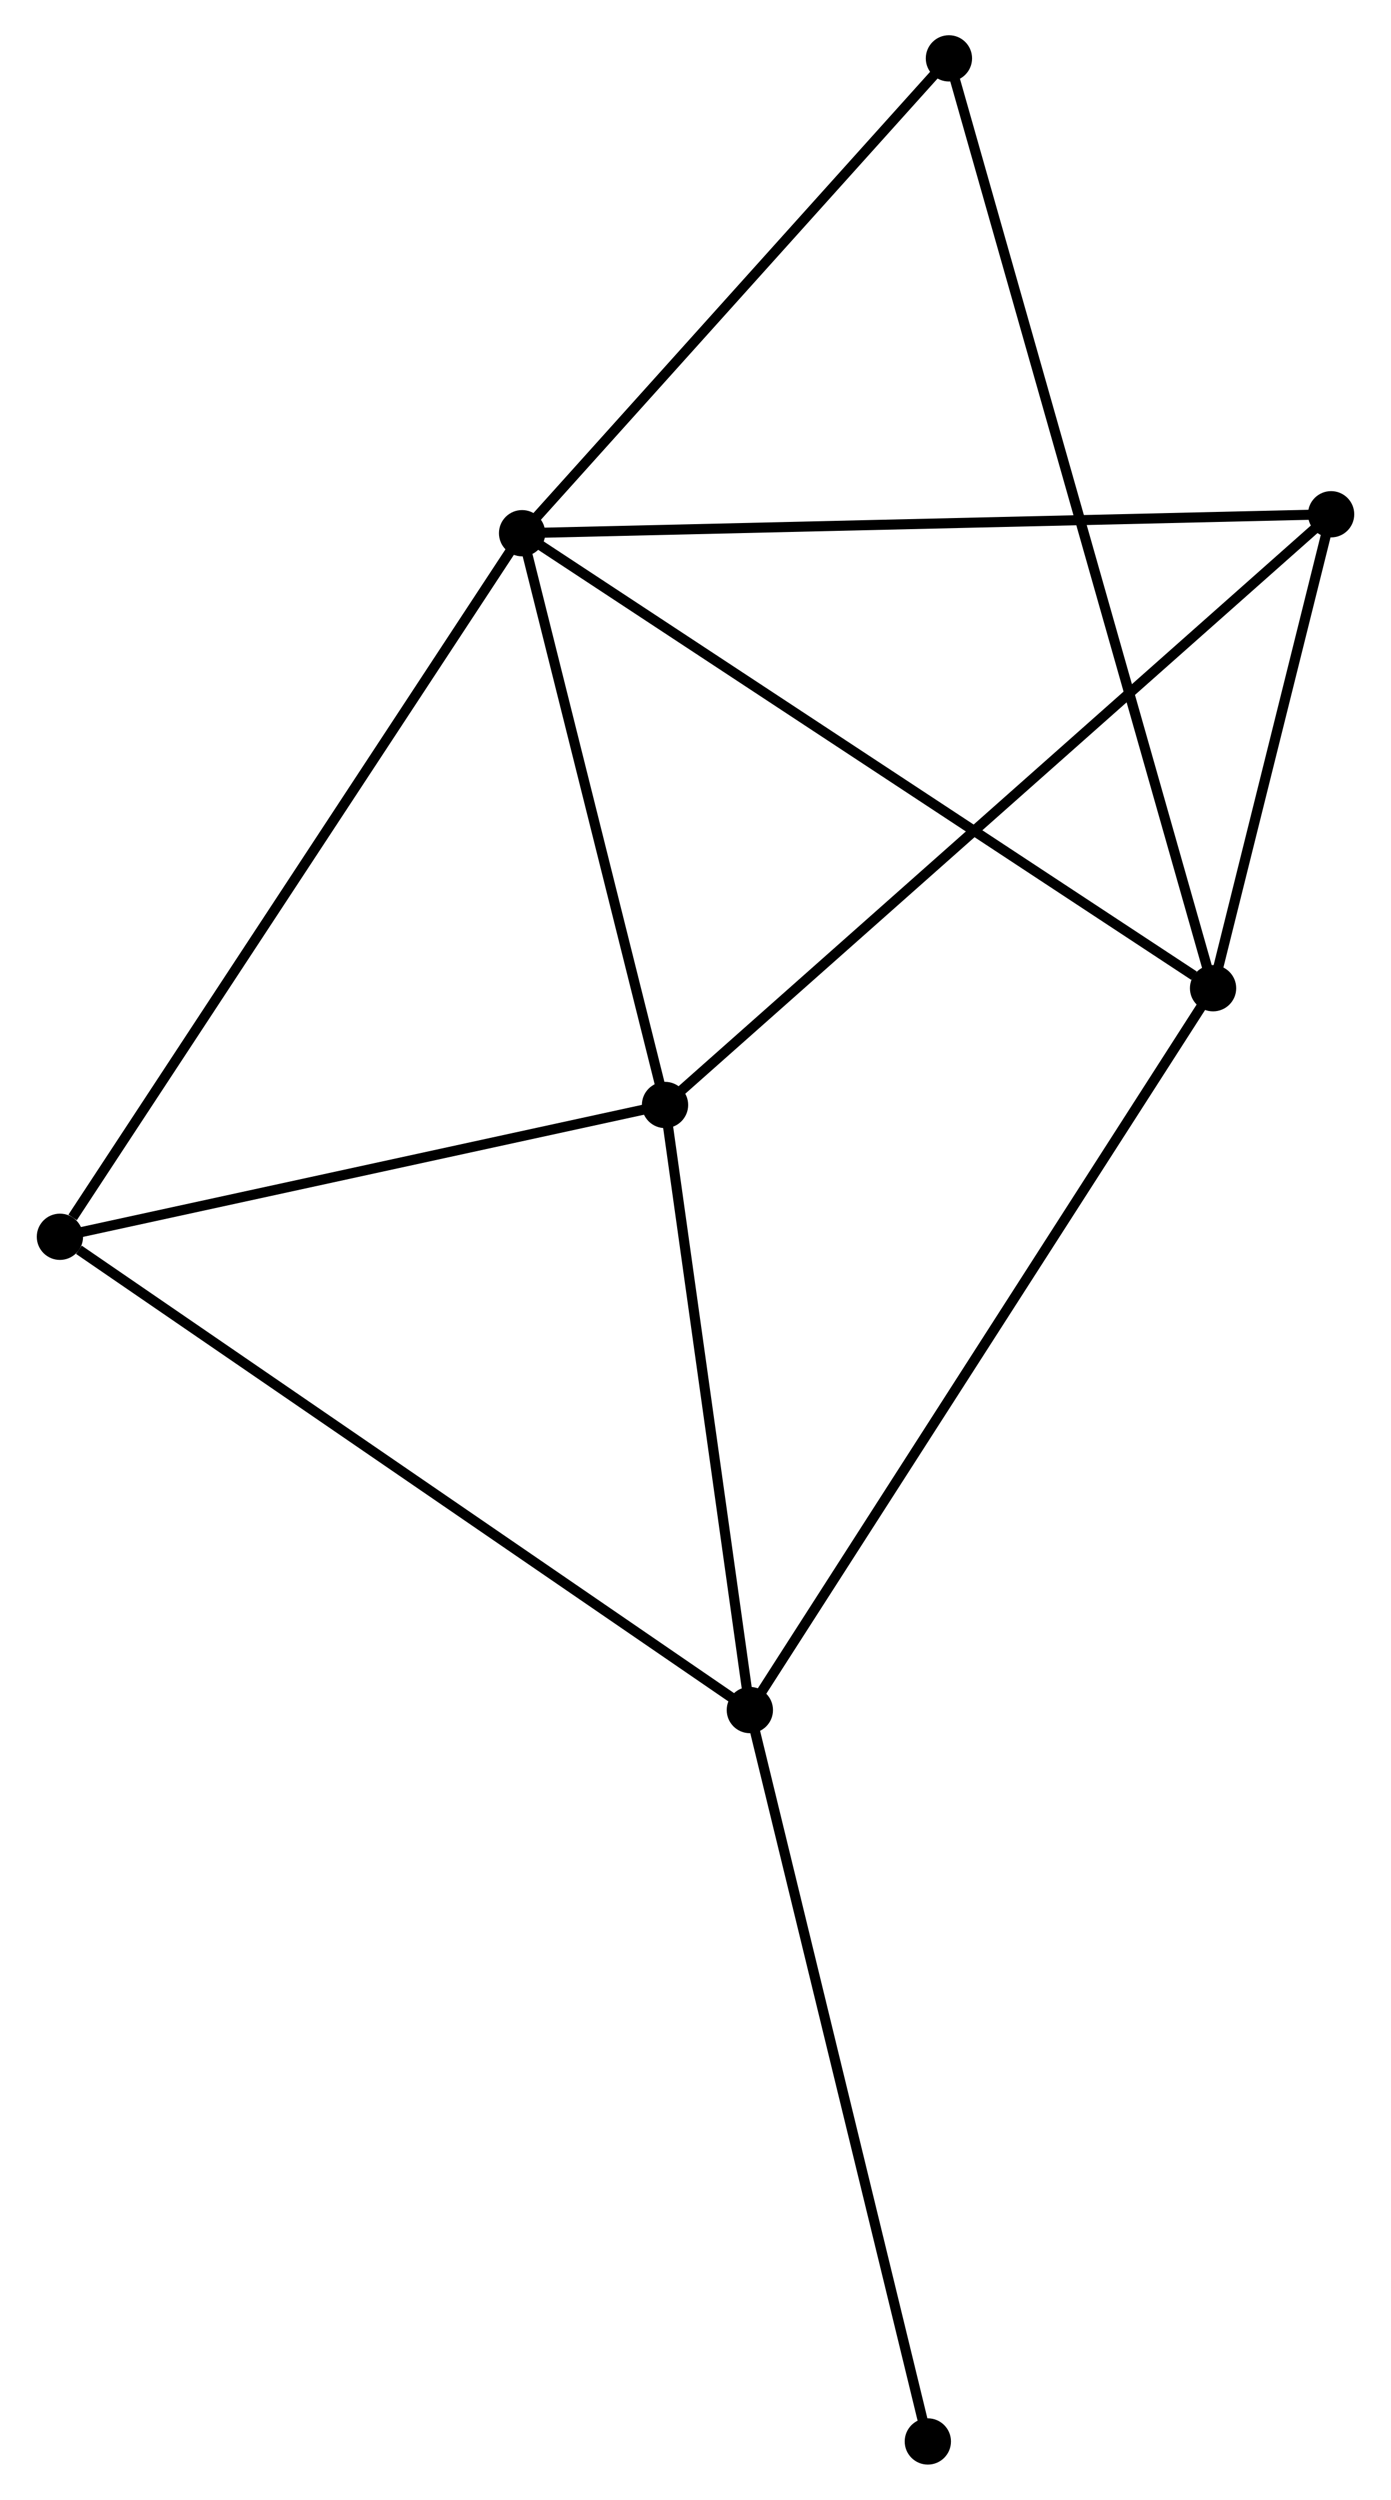 <?xml version="1.0" encoding="UTF-8" standalone="no"?>
<!DOCTYPE svg PUBLIC "-//W3C//DTD SVG 1.1//EN"
 "http://www.w3.org/Graphics/SVG/1.1/DTD/svg11.dtd">
<!-- Generated by graphviz version 2.36.0 (20140111.2315)
 -->
<!-- Title: %3 Pages: 1 -->
<svg width="138pt" height="248pt"
 viewBox="0.00 0.00 137.94 248.45" xmlns="http://www.w3.org/2000/svg" xmlns:xlink="http://www.w3.org/1999/xlink">
<g id="graph0" class="graph" transform="scale(1 1) rotate(0) translate(4 244.446)">
<title>%3</title>
<!-- 0 -->
<g id="node1" class="node"><title>0</title>
<ellipse fill="black" stroke="black" cx="47.734" cy="-191.453" rx="1.8" ry="1.8"/>
</g>
<!-- 2 -->
<g id="node2" class="node"><title>2</title>
<ellipse fill="black" stroke="black" cx="116.41" cy="-146.23" rx="1.8" ry="1.8"/>
</g>
<!-- 0&#45;&#45;2 -->
<g id="edge1" class="edge"><title>0&#45;&#45;2</title>
<path fill="none" stroke="black" d="M49.431,-190.335C58.85,-184.133 104.62,-153.993 114.52,-147.475"/>
</g>
<!-- 3 -->
<g id="node3" class="node"><title>3</title>
<ellipse fill="black" stroke="black" cx="61.941" cy="-134.628" rx="1.8" ry="1.8"/>
</g>
<!-- 0&#45;&#45;3 -->
<g id="edge2" class="edge"><title>0&#45;&#45;3</title>
<path fill="none" stroke="black" d="M48.206,-189.562C50.364,-180.935 59.261,-145.346 61.452,-136.584"/>
</g>
<!-- 4 -->
<g id="node4" class="node"><title>4</title>
<ellipse fill="black" stroke="black" cx="1.8" cy="-121.528" rx="1.8" ry="1.8"/>
</g>
<!-- 0&#45;&#45;4 -->
<g id="edge3" class="edge"><title>0&#45;&#45;4</title>
<path fill="none" stroke="black" d="M46.598,-189.724C40.299,-180.134 9.686,-133.533 3.064,-123.453"/>
</g>
<!-- 5 -->
<g id="node5" class="node"><title>5</title>
<ellipse fill="black" stroke="black" cx="128.142" cy="-193.335" rx="1.8" ry="1.8"/>
</g>
<!-- 0&#45;&#45;5 -->
<g id="edge4" class="edge"><title>0&#45;&#45;5</title>
<path fill="none" stroke="black" d="M49.721,-191.499C60.846,-191.76 115.282,-193.034 126.224,-193.291"/>
</g>
<!-- 6 -->
<g id="node6" class="node"><title>6</title>
<ellipse fill="black" stroke="black" cx="90.158" cy="-238.646" rx="1.8" ry="1.8"/>
</g>
<!-- 0&#45;&#45;6 -->
<g id="edge5" class="edge"><title>0&#45;&#45;6</title>
<path fill="none" stroke="black" d="M49.145,-193.023C55.586,-200.188 82.156,-229.744 88.698,-237.021"/>
</g>
<!-- 2&#45;&#45;5 -->
<g id="edge10" class="edge"><title>2&#45;&#45;5</title>
<path fill="none" stroke="black" d="M116.914,-148.254C118.844,-156.002 125.749,-183.727 127.653,-191.371"/>
</g>
<!-- 2&#45;&#45;6 -->
<g id="edge11" class="edge"><title>2&#45;&#45;6</title>
<path fill="none" stroke="black" d="M115.862,-148.16C112.445,-160.187 94.111,-224.73 90.703,-236.726"/>
</g>
<!-- 3&#45;&#45;4 -->
<g id="edge12" class="edge"><title>3&#45;&#45;4</title>
<path fill="none" stroke="black" d="M59.94,-134.192C50.809,-132.203 13.144,-123.999 3.87,-121.979"/>
</g>
<!-- 3&#45;&#45;5 -->
<g id="edge13" class="edge"><title>3&#45;&#45;5</title>
<path fill="none" stroke="black" d="M63.577,-136.079C72.816,-144.272 118.336,-184.639 126.79,-192.136"/>
</g>
<!-- 1 -->
<g id="node7" class="node"><title>1</title>
<ellipse fill="black" stroke="black" cx="70.372" cy="-74.491" rx="1.8" ry="1.8"/>
</g>
<!-- 1&#45;&#45;2 -->
<g id="edge6" class="edge"><title>1&#45;&#45;2</title>
<path fill="none" stroke="black" d="M71.51,-76.264C77.88,-86.189 109.047,-134.756 115.312,-144.518"/>
</g>
<!-- 1&#45;&#45;3 -->
<g id="edge7" class="edge"><title>1&#45;&#45;3</title>
<path fill="none" stroke="black" d="M70.091,-76.492C68.811,-85.622 63.531,-123.285 62.231,-132.558"/>
</g>
<!-- 1&#45;&#45;4 -->
<g id="edge8" class="edge"><title>1&#45;&#45;4</title>
<path fill="none" stroke="black" d="M68.677,-75.653C59.272,-82.105 13.572,-113.453 3.688,-120.234"/>
</g>
<!-- 7 -->
<g id="node8" class="node"><title>7</title>
<ellipse fill="black" stroke="black" cx="88.062" cy="-1.8" rx="1.8" ry="1.8"/>
</g>
<!-- 1&#45;&#45;7 -->
<g id="edge9" class="edge"><title>1&#45;&#45;7</title>
<path fill="none" stroke="black" d="M70.809,-72.694C73.236,-62.724 85.025,-14.279 87.575,-3.801"/>
</g>
</g>
</svg>
